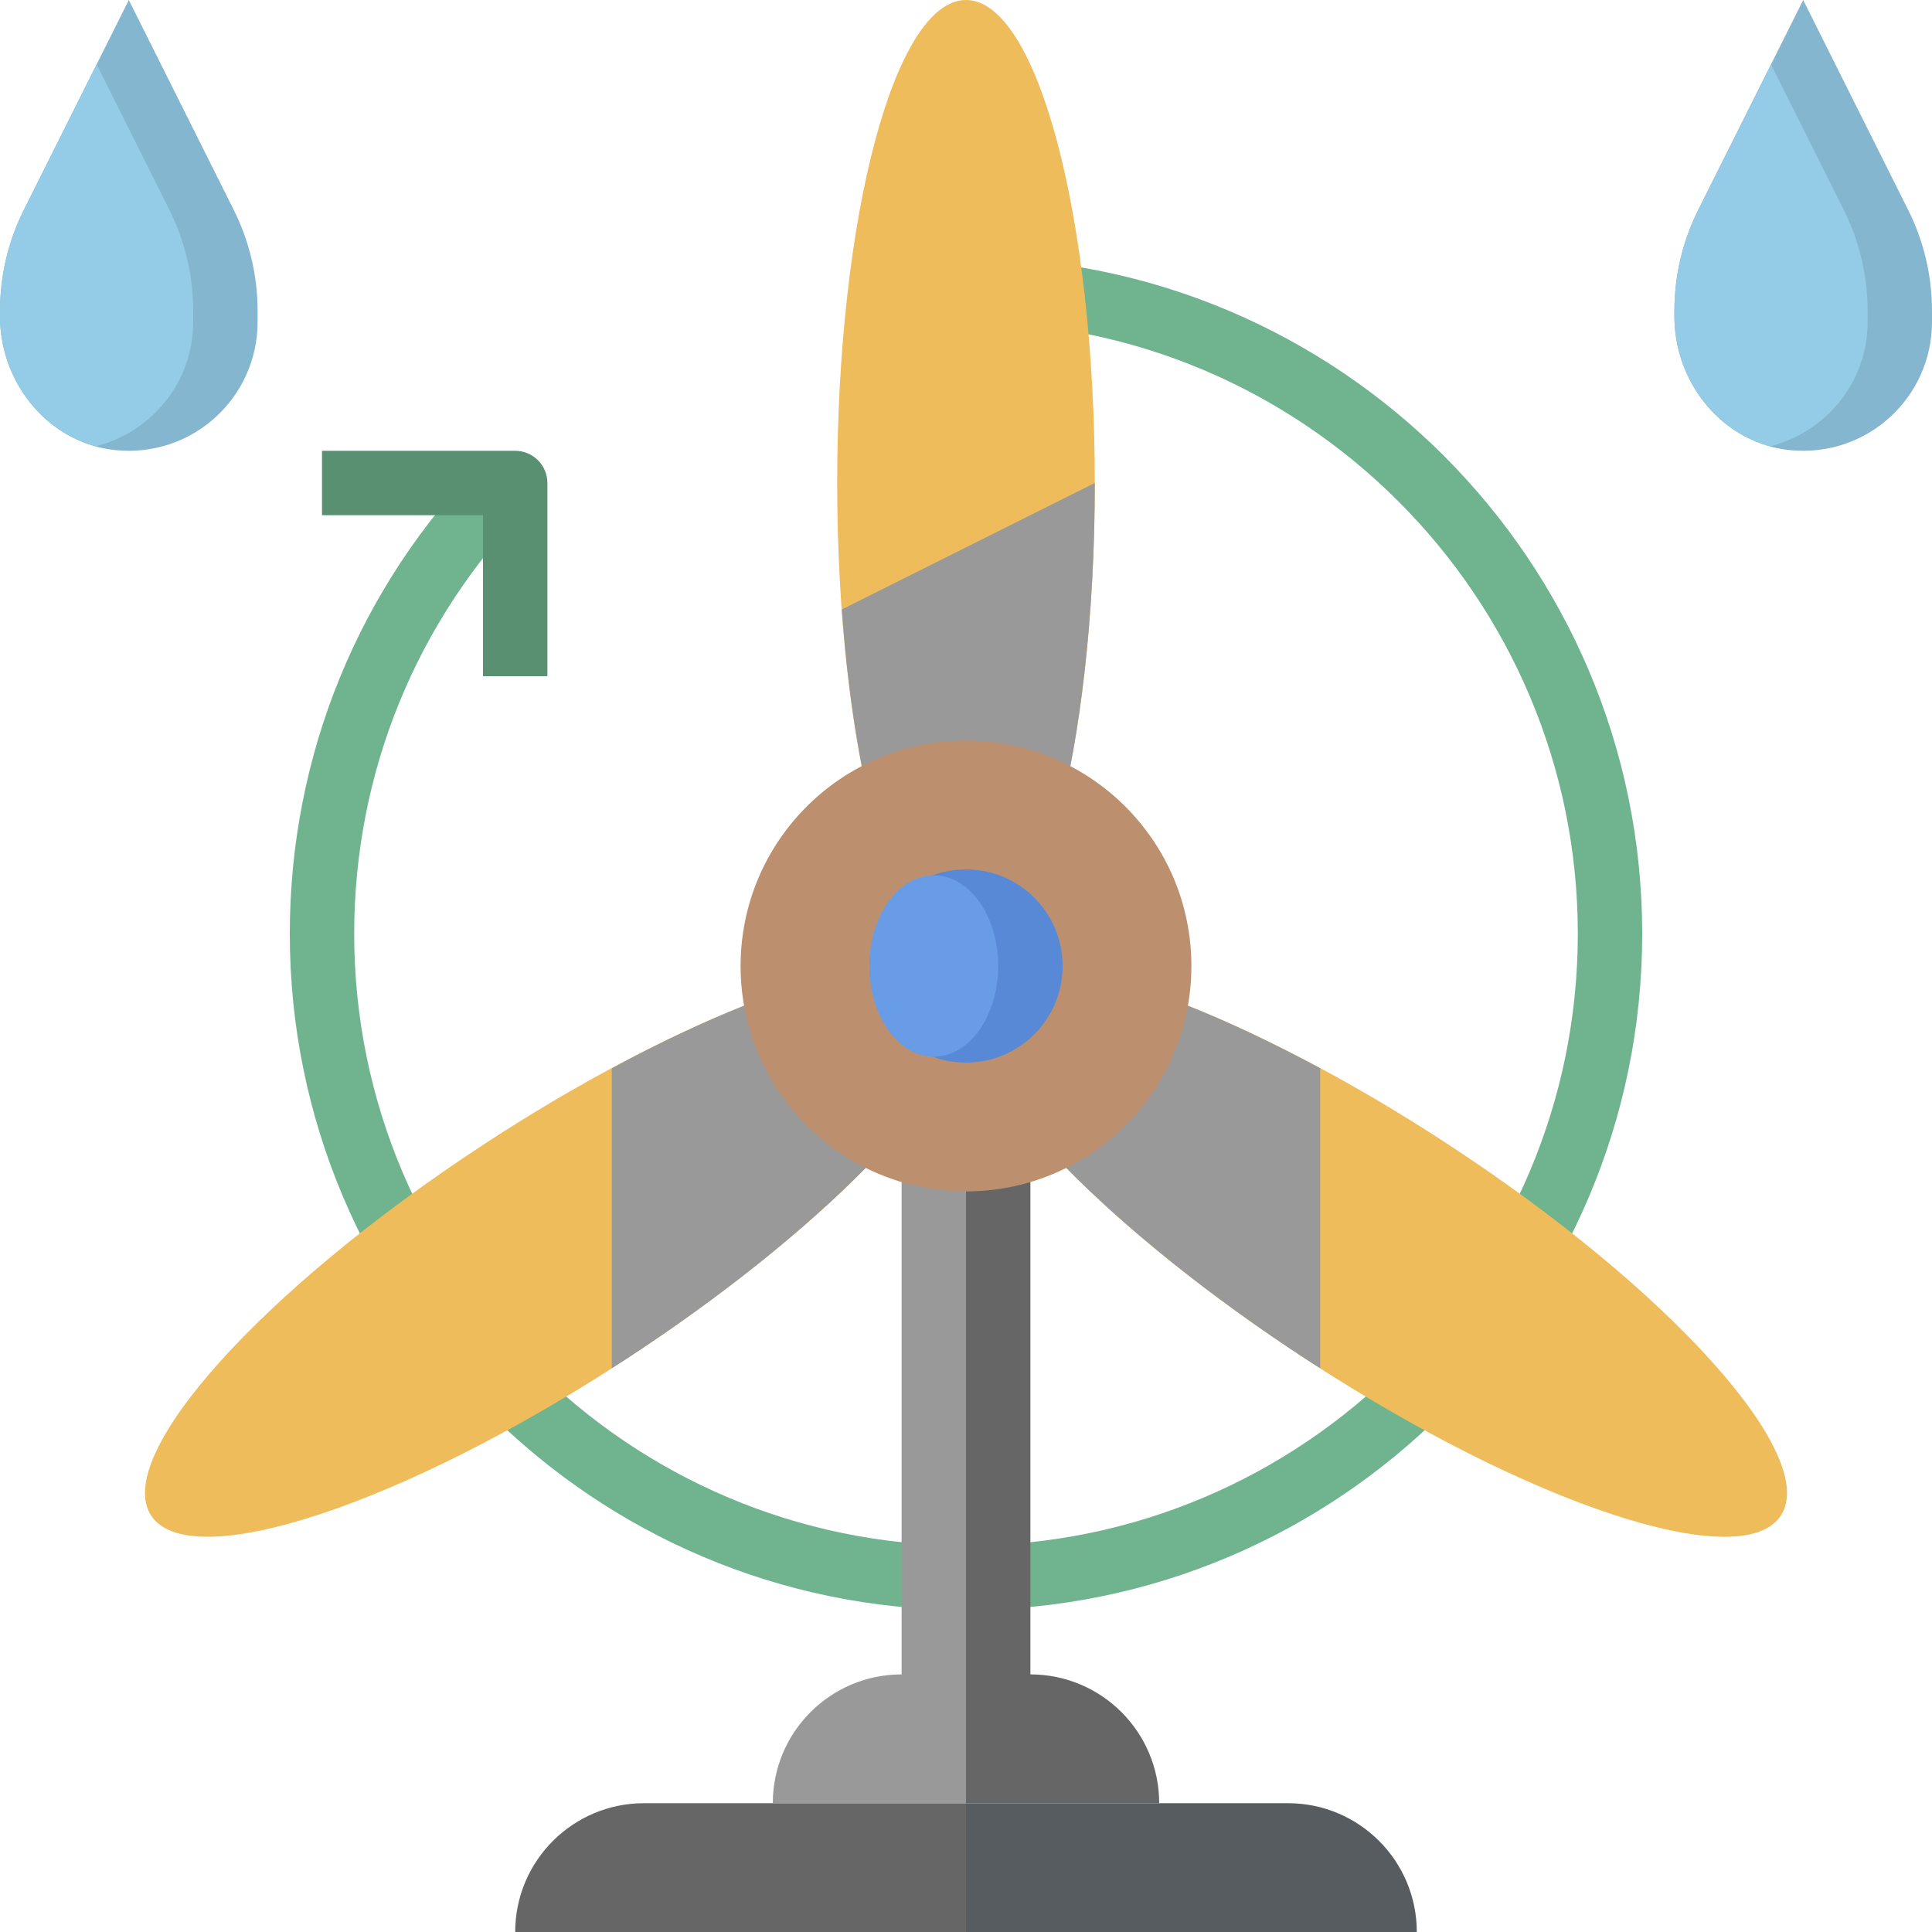 <svg height="480pt" viewBox="0 0 480 480" width="480pt" xmlns="http://www.w3.org/2000/svg"><path d="m240 400c-92.641 0-168-75.359-168-168 0-44.246 17.055-86.008 48.023-117.602l11.426 11.203c-28.016 28.574-43.449 66.367-43.449 106.398 0 83.816 68.184 152 152 152s152-68.184 152-152-68.184-152-152-152v-16c92.641 0 168 75.359 168 168s-75.359 168-168 168zm0 0" fill="#70b48f"/><path d="m240 448h-80c-17.672 0-32 14.328-32 32h112" fill="#656665"/><path d="m240 480h112c0-17.672-14.328-32-32-32h-80" fill="#575c61"/><path d="m240 288h-16v128c-17.672 0-32 14.328-32 32h48" fill="#999"/><path d="m240 448h48c0-17.672-14.328-32-32-32v-128h-16" fill="#656665"/><path d="m295.121 249.855c19.117 7.602 41.52 19.328 64.367 34.266 55.48 36.246 92.625 77.621 82.961 92.422-9.664 14.793-62.48-2.59-117.961-38.84-24.105-15.742-44.746-32.457-59.594-47.543" fill="#eebc5a"/><path d="m328 265.414c-11.594-6.23-22.711-11.512-32.879-15.551l-30.227 40.297c14.848 15.078 35.488 31.793 59.594 47.543 1.176.77 2.336 1.48 3.512 2.227zm0 0" fill="#999"/><path d="m184.879 249.855c-19.117 7.602-41.52 19.328-64.367 34.258-55.48 36.246-92.625 77.621-82.961 92.422 9.664 14.793 62.48-2.59 117.961-38.84 24.098-15.742 44.734-32.457 59.586-47.535" fill="#eebc5a"/><path d="m155.512 337.695c24.098-15.742 44.734-32.457 59.586-47.535l-30.219-40.305c-10.16 4.039-21.285 9.32-32.879 15.551v74.516c1.168-.746 2.336-1.457 3.512-2.227zm0 0" fill="#999"/><path d="m272 120c0-66.273-14.328-120-32-120s-32 53.727-32 120 14.328 120 32 120 32-53.727 32-120zm0 0" fill="#eebc5a"/><path d="m240 240c17.672 0 32-53.727 32-120l-62.855 31.426c3.688 51.008 16.086 88.574 30.855 88.574zm0 0" fill="#999"/><path d="m296 240c0 30.93-25.07 56-56 56s-56-25.07-56-56 25.07-56 56-56 56 25.07 56 56zm0 0" fill="#bc8f6f"/><path d="m264 240c0 13.254-10.746 24-24 24s-24-10.746-24-24 10.746-24 24-24 24 10.746 24 24zm0 0" fill="#5789d6"/><path d="m248 240c0-12.441-7.164-22.527-16-22.527s-16 10.086-16 22.527 7.164 22.527 16 22.527 16-10.086 16-22.527zm0 0" fill="#699ce6"/><path d="m64 80c0 18.711-16.055 33.672-35.145 31.848-16.641-1.582-28.855-16.512-28.855-33.223v-1.41c0-8.695 2.023-17.262 5.91-25.039l26.09-52.176 26.09 52.176c3.887 7.777 5.91 16.352 5.91 25.039zm0 0" fill="#85b6cf"/><path d="m480 80c0 18.711-16.055 33.672-35.145 31.848-16.641-1.582-28.855-16.512-28.855-33.223v-1.41c0-8.695 2.023-17.262 5.91-25.039l26.09-52.176 26.09 52.176c3.887 7.777 5.91 16.352 5.91 25.039zm0 0" fill="#85b6cf"/><path d="m24 16-18.09 36.176c-3.887 7.777-5.91 16.352-5.91 25.039v1.41c0 14.977 9.848 28.43 23.855 32.23 13.84-3.527 24.145-15.91 24.145-30.855v-2.785c0-8.695-2.023-17.27-5.91-25.039zm0 0" fill="#94cce7"/><path d="m440 16-18.09 36.176c-3.887 7.777-5.91 16.352-5.91 25.039v1.41c0 14.977 9.848 28.43 23.855 32.23 13.84-3.527 24.145-15.91 24.145-30.855v-2.785c0-8.695-2.023-17.27-5.91-25.039zm0 0" fill="#94cce7"/><path d="m136 168h-16v-40h-40v-16h48c4.414 0 8 3.586 8 8zm0 0" fill="#599072"/></svg>
